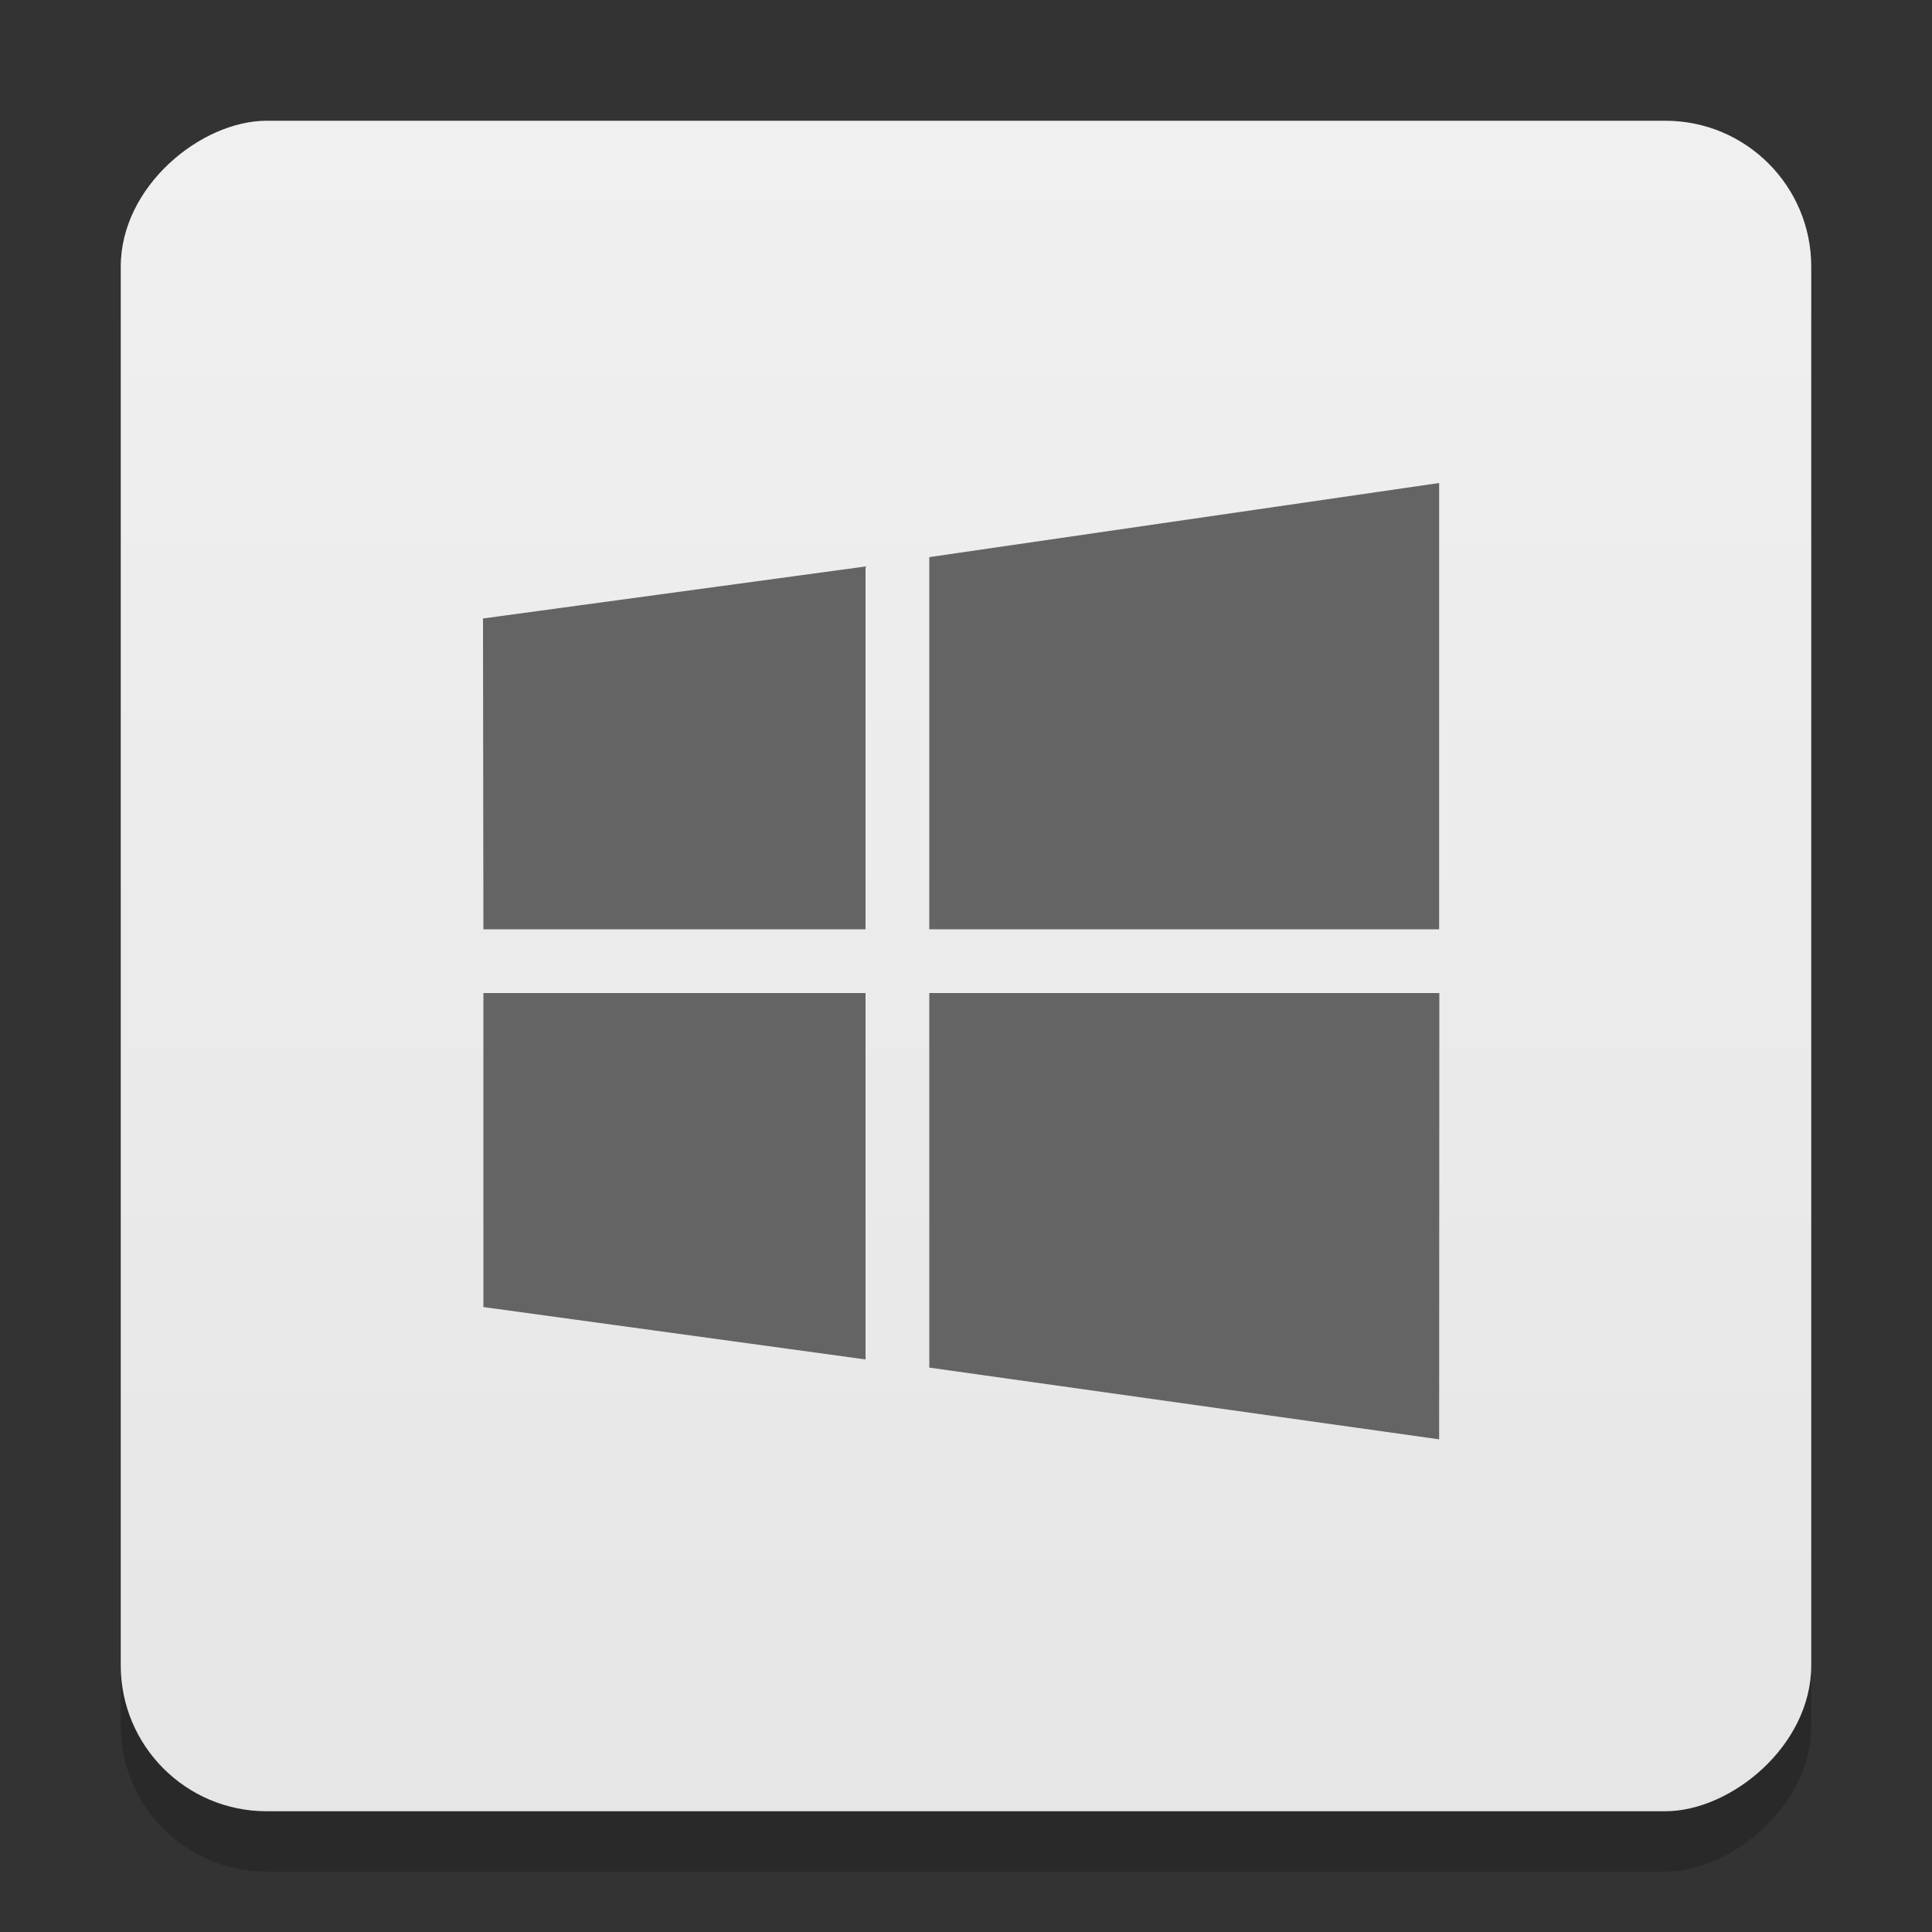 <?xml version="1.0" encoding="UTF-8" standalone="no"?>
<svg
   xmlns:dc="http://purl.org/dc/elements/1.1/"
   xmlns:cc="http://creativecommons.org/ns#"
   xmlns:rdf="http://www.w3.org/1999/02/22-rdf-syntax-ns#"
   xmlns:svg="http://www.w3.org/2000/svg"
   xmlns="http://www.w3.org/2000/svg"
   xmlns:xlink="http://www.w3.org/1999/xlink"
   xmlns:sodipodi="http://sodipodi.sourceforge.net/DTD/sodipodi-0.dtd"
   xmlns:inkscape="http://www.inkscape.org/namespaces/inkscape"
   width="32"
   height="32"
   version="1"
   id="svg6314"
   sodipodi:docname="application-x-ms-dos-executable.svg"
   inkscape:version="0.92.5 (2060ec1f9f, 2020-04-08)">
  <rect width="100%" height="100%" fill="#333333" stroke="none"/>
  <defs
     id="defs6318">
    <linearGradient
       inkscape:collect="always"
       id="linearGradient5569">
      <stop
         style="stop-color:#e6e6e6;stop-opacity:1;"
         offset="0"
         id="stop5565" />
      <stop
         style="stop-color:#f0f0f0;stop-opacity:1"
         offset="1"
         id="stop5567" />
    </linearGradient>
    <linearGradient
       inkscape:collect="always"
       xlink:href="#linearGradient5569"
       id="linearGradient826"
       x1="-24.521"
       y1="6.571"
       x2="15.479"
       y2="6.571"
       gradientUnits="userSpaceOnUse"
       gradientTransform="matrix(0.7,0,0,0.7,-12.835,11.4)" />
  </defs>
  <sodipodi:namedview
     pagecolor="#ffffff"
     bordercolor="#666666"
     borderopacity="1"
     objecttolerance="10"
     gridtolerance="10"
     guidetolerance="10"
     inkscape:pageopacity="0"
     inkscape:pageshadow="2"
     inkscape:window-width="1920"
     inkscape:window-height="1021"
     id="namedview6316"
     showgrid="false"
     inkscape:zoom="13.906433"
     inkscape:cx="4.9170663"
     inkscape:cy="8.756103"
     inkscape:window-x="0"
     inkscape:window-y="25"
     inkscape:window-maximized="1"
     inkscape:current-layer="svg6314" />
  <rect
     style="opacity:0.2;fill:#000000;fill-opacity:1;stroke:none;stroke-width:0.511;stroke-miterlimit:4;stroke-dasharray:none;stroke-opacity:1"
     id="rect818-6"
     width="28"
     height="28"
     x="-31"
     y="2"
     transform="rotate(-90)"
     rx="2.416"
     ry="2.416" />
  <rect
     style="opacity:1;fill:url(#linearGradient826);fill-opacity:1;stroke:none;stroke-width:0.511;stroke-miterlimit:4;stroke-dasharray:none;stroke-opacity:1"
     id="rect818"
     width="28"
     height="28"
     x="-30"
     y="2"
     transform="rotate(-90)"
     rx="2.416"
     ry="2.416" />
  <g
     id="g6"
     transform="matrix(0.033,0,0,0.033,8,8)"
     style="fill:#646464;fill-opacity:1">
    <g
       id="g4"
       style="fill:#646464;fill-opacity:1">
      <path
         d="M 0.2,224 0,68 192,41.9 V 224 Z M 224,37.2 479.9,0 V 224 H 224 Z M 480,256 479.9,480 224,444 V 256 Z M 192,439.9 0.2,413.6 V 256 H 192 Z"
         id="path2"
         inkscape:connector-curvature="0"
         style="fill:#646464;fill-opacity:1" />
    </g>
  </g>
</svg>
